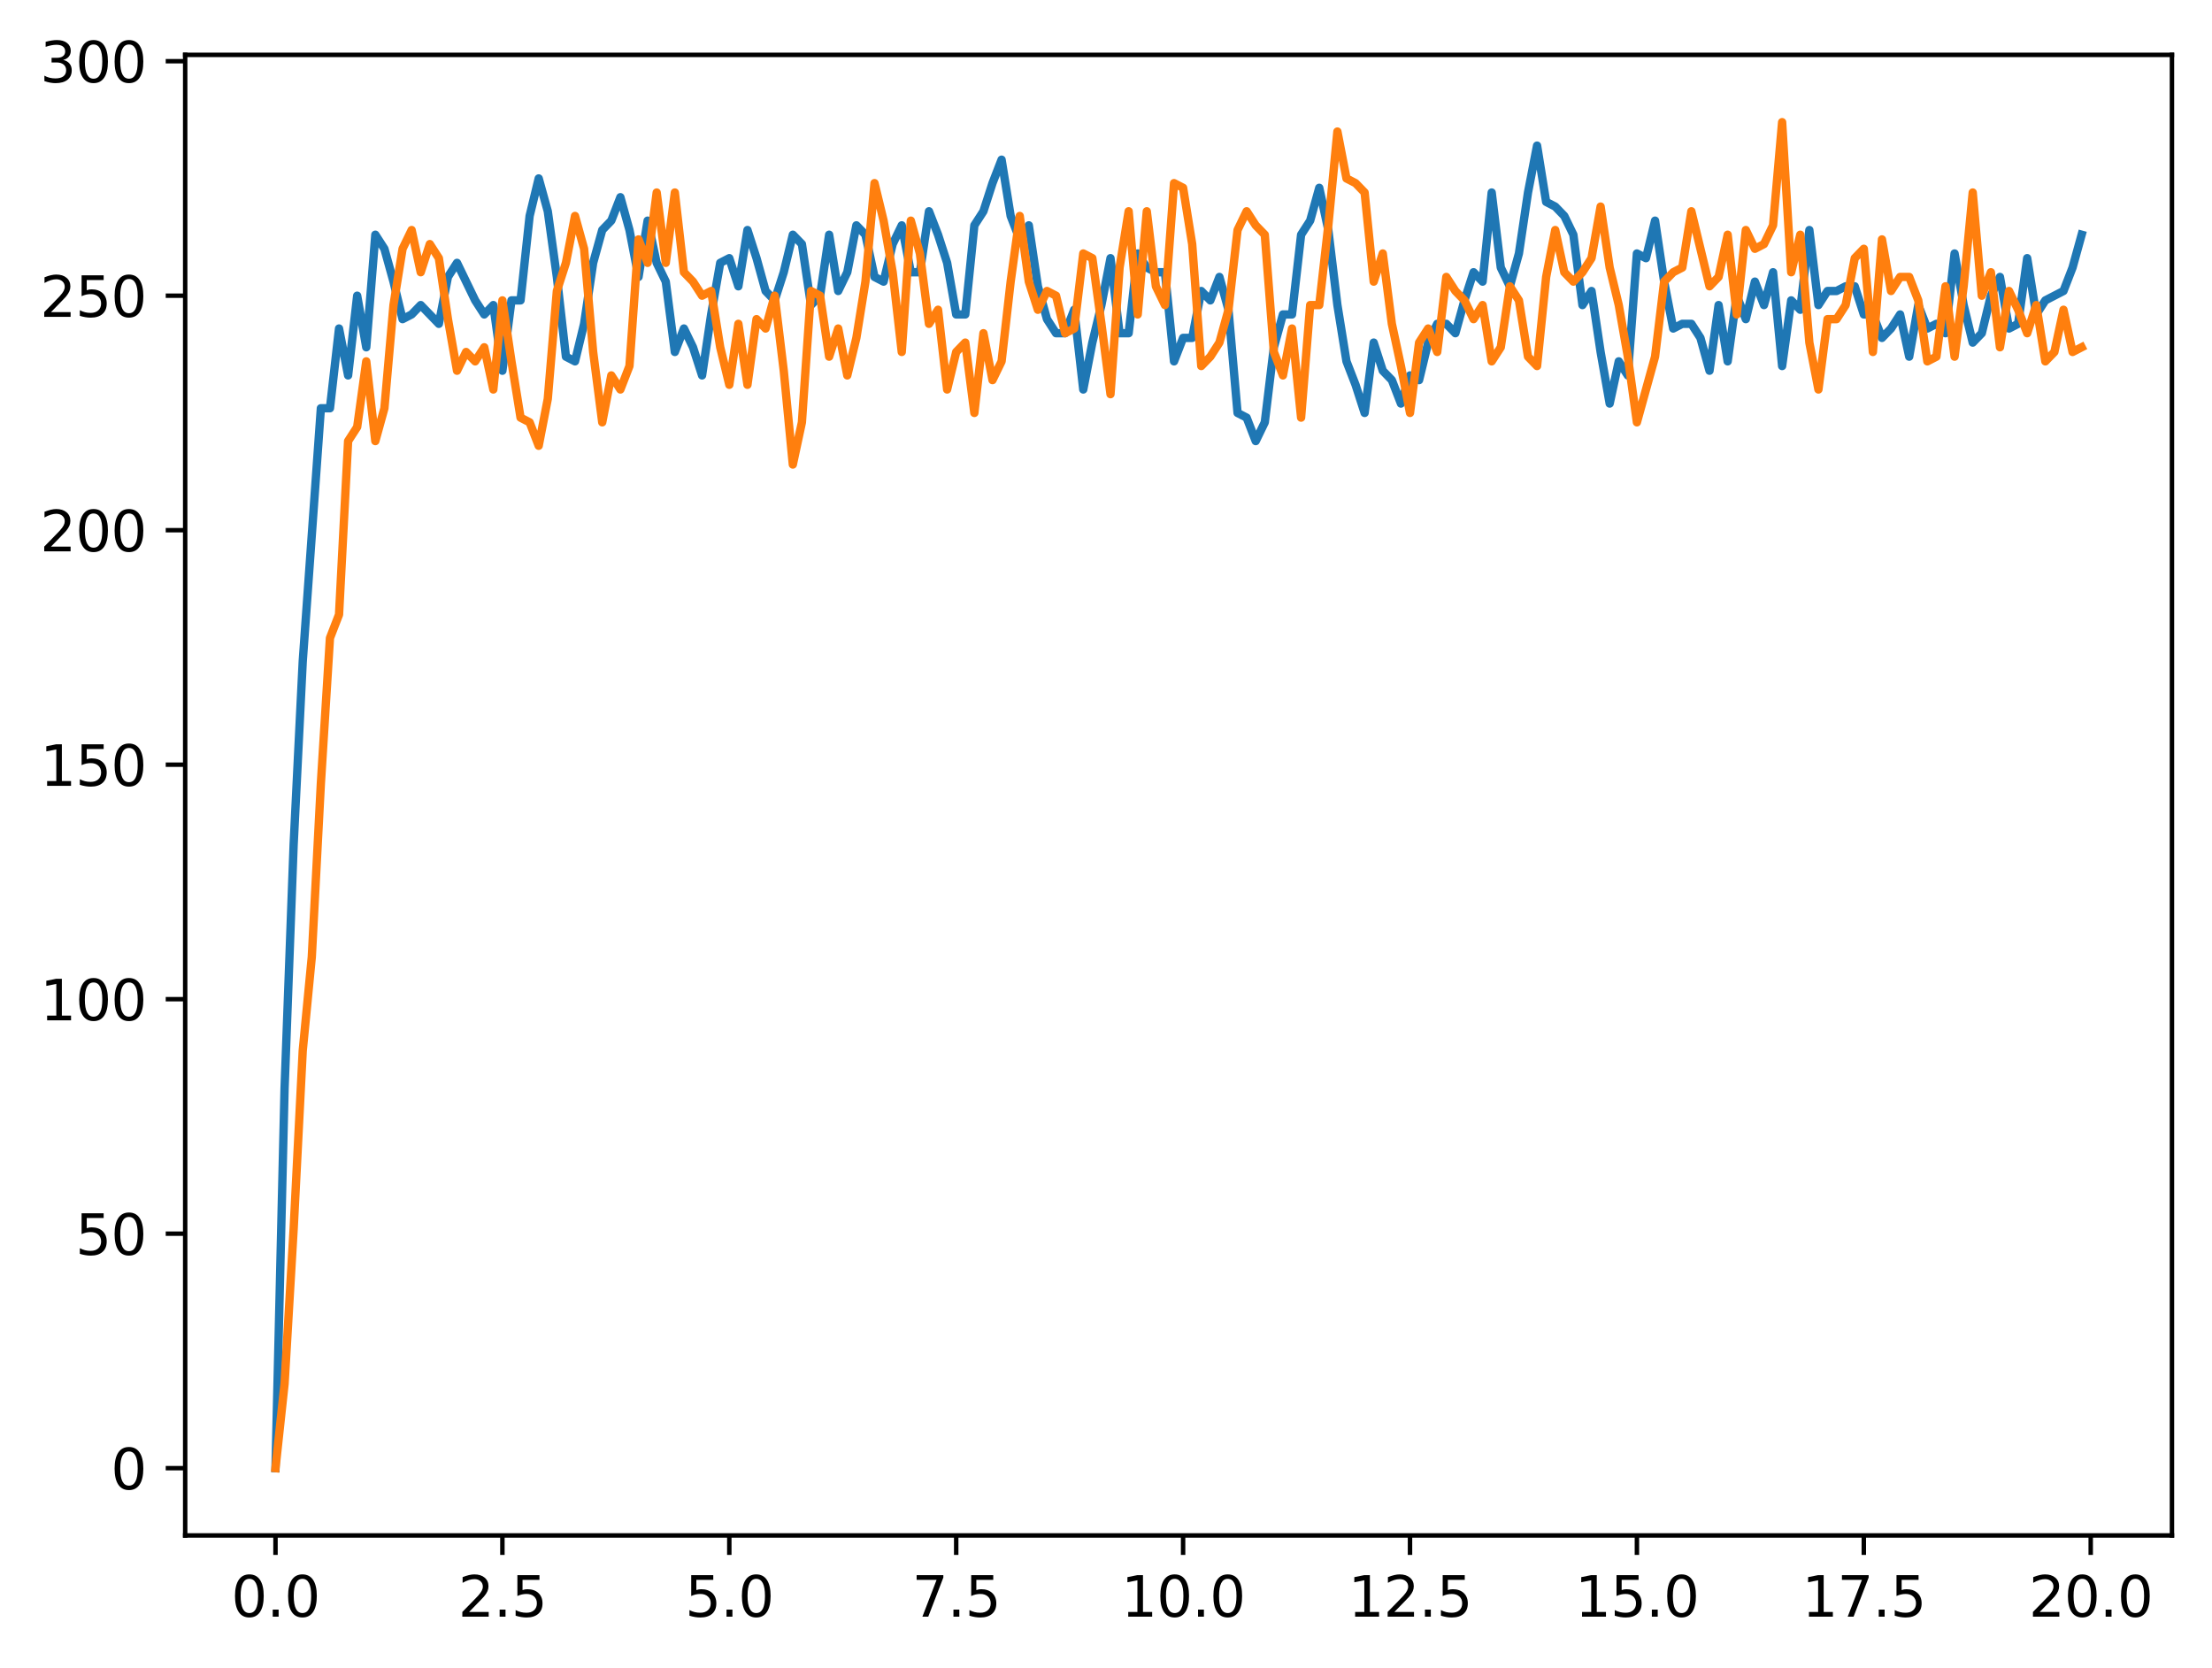 <?xml version="1.0" encoding="utf-8" standalone="no"?>
<!DOCTYPE svg PUBLIC "-//W3C//DTD SVG 1.1//EN"
  "http://www.w3.org/Graphics/SVG/1.1/DTD/svg11.dtd">
<svg xmlns:xlink="http://www.w3.org/1999/xlink" width="397.608pt" height="299.851pt" viewBox="0 0 397.608 299.851" xmlns="http://www.w3.org/2000/svg" version="1.1">
 <defs>
  <style type="text/css">*{stroke-linejoin: round; stroke-linecap: butt}</style>
 </defs>
 <g id="figure_1">
  <g id="patch_1">
   <path d="M 0 299.851 
L 397.608 299.851 
L 397.608 0 
L 0 0 
z
" style="fill: #ffffff"/>
  </g>
  <g id="axes_1">
   <g id="patch_2">
    <path d="M 33.288 275.973 
L 390.408 275.973 
L 390.408 9.861 
L 33.288 9.861 
z
" style="fill: #ffffff"/>
   </g>
   <g id="matplotlib.axis_1">
    <g id="xtick_1">
     <g id="line2d_1">
      <defs>
       <path id="m9b54354b08" d="M 0 0 
L 0 3.5 
" style="stroke: #000000; stroke-width: 0.8"/>
      </defs>
      <g>
       <use xlink:href="#m9b54354b08" x="49.52" y="275.973" style="stroke: #000000; stroke-width: 0.8"/>
      </g>
     </g>
     <g id="text_1">
      <!-- 0.0 -->
      <g transform="translate(41.569 290.572) scale(0.1 -0.1)">
       <defs>
        <path id="DejaVuSans-30" d="M 2034 4250 
Q 1547 4250 1301 3770 
Q 1056 3291 1056 2328 
Q 1056 1369 1301 889 
Q 1547 409 2034 409 
Q 2525 409 2770 889 
Q 3016 1369 3016 2328 
Q 3016 3291 2770 3770 
Q 2525 4250 2034 4250 
z
M 2034 4750 
Q 2819 4750 3233 4129 
Q 3647 3509 3647 2328 
Q 3647 1150 3233 529 
Q 2819 -91 2034 -91 
Q 1250 -91 836 529 
Q 422 1150 422 2328 
Q 422 3509 836 4129 
Q 1250 4750 2034 4750 
z
" transform="scale(0.016)"/>
        <path id="DejaVuSans-2e" d="M 684 794 
L 1344 794 
L 1344 0 
L 684 0 
L 684 794 
z
" transform="scale(0.016)"/>
       </defs>
       <use xlink:href="#DejaVuSans-30"/>
       <use xlink:href="#DejaVuSans-2e" transform="translate(63.623 0)"/>
       <use xlink:href="#DejaVuSans-30" transform="translate(95.41 0)"/>
      </g>
     </g>
    </g>
    <g id="xtick_2">
     <g id="line2d_2">
      <g>
       <use xlink:href="#m9b54354b08" x="90.306" y="275.973" style="stroke: #000000; stroke-width: 0.8"/>
      </g>
     </g>
     <g id="text_2">
      <!-- 2.5 -->
      <g transform="translate(82.354 290.572) scale(0.1 -0.1)">
       <defs>
        <path id="DejaVuSans-32" d="M 1228 531 
L 3431 531 
L 3431 0 
L 469 0 
L 469 531 
Q 828 903 1448 1529 
Q 2069 2156 2228 2338 
Q 2531 2678 2651 2914 
Q 2772 3150 2772 3378 
Q 2772 3750 2511 3984 
Q 2250 4219 1831 4219 
Q 1534 4219 1204 4116 
Q 875 4013 500 3803 
L 500 4441 
Q 881 4594 1212 4672 
Q 1544 4750 1819 4750 
Q 2544 4750 2975 4387 
Q 3406 4025 3406 3419 
Q 3406 3131 3298 2873 
Q 3191 2616 2906 2266 
Q 2828 2175 2409 1742 
Q 1991 1309 1228 531 
z
" transform="scale(0.016)"/>
        <path id="DejaVuSans-35" d="M 691 4666 
L 3169 4666 
L 3169 4134 
L 1269 4134 
L 1269 2991 
Q 1406 3038 1543 3061 
Q 1681 3084 1819 3084 
Q 2600 3084 3056 2656 
Q 3513 2228 3513 1497 
Q 3513 744 3044 326 
Q 2575 -91 1722 -91 
Q 1428 -91 1123 -41 
Q 819 9 494 109 
L 494 744 
Q 775 591 1075 516 
Q 1375 441 1709 441 
Q 2250 441 2565 725 
Q 2881 1009 2881 1497 
Q 2881 1984 2565 2268 
Q 2250 2553 1709 2553 
Q 1456 2553 1204 2497 
Q 953 2441 691 2322 
L 691 4666 
z
" transform="scale(0.016)"/>
       </defs>
       <use xlink:href="#DejaVuSans-32"/>
       <use xlink:href="#DejaVuSans-2e" transform="translate(63.623 0)"/>
       <use xlink:href="#DejaVuSans-35" transform="translate(95.41 0)"/>
      </g>
     </g>
    </g>
    <g id="xtick_3">
     <g id="line2d_3">
      <g>
       <use xlink:href="#m9b54354b08" x="131.092" y="275.973" style="stroke: #000000; stroke-width: 0.8"/>
      </g>
     </g>
     <g id="text_3">
      <!-- 5.0 -->
      <g transform="translate(123.14 290.572) scale(0.1 -0.1)">
       <use xlink:href="#DejaVuSans-35"/>
       <use xlink:href="#DejaVuSans-2e" transform="translate(63.623 0)"/>
       <use xlink:href="#DejaVuSans-30" transform="translate(95.41 0)"/>
      </g>
     </g>
    </g>
    <g id="xtick_4">
     <g id="line2d_4">
      <g>
       <use xlink:href="#m9b54354b08" x="171.877" y="275.973" style="stroke: #000000; stroke-width: 0.8"/>
      </g>
     </g>
     <g id="text_4">
      <!-- 7.5 -->
      <g transform="translate(163.926 290.572) scale(0.1 -0.1)">
       <defs>
        <path id="DejaVuSans-37" d="M 525 4666 
L 3525 4666 
L 3525 4397 
L 1831 0 
L 1172 0 
L 2766 4134 
L 525 4134 
L 525 4666 
z
" transform="scale(0.016)"/>
       </defs>
       <use xlink:href="#DejaVuSans-37"/>
       <use xlink:href="#DejaVuSans-2e" transform="translate(63.623 0)"/>
       <use xlink:href="#DejaVuSans-35" transform="translate(95.41 0)"/>
      </g>
     </g>
    </g>
    <g id="xtick_5">
     <g id="line2d_5">
      <g>
       <use xlink:href="#m9b54354b08" x="212.663" y="275.973" style="stroke: #000000; stroke-width: 0.8"/>
      </g>
     </g>
     <g id="text_5">
      <!-- 10.0 -->
      <g transform="translate(201.53 290.572) scale(0.1 -0.1)">
       <defs>
        <path id="DejaVuSans-31" d="M 794 531 
L 1825 531 
L 1825 4091 
L 703 3866 
L 703 4441 
L 1819 4666 
L 2450 4666 
L 2450 531 
L 3481 531 
L 3481 0 
L 794 0 
L 794 531 
z
" transform="scale(0.016)"/>
       </defs>
       <use xlink:href="#DejaVuSans-31"/>
       <use xlink:href="#DejaVuSans-30" transform="translate(63.623 0)"/>
       <use xlink:href="#DejaVuSans-2e" transform="translate(127.246 0)"/>
       <use xlink:href="#DejaVuSans-30" transform="translate(159.033 0)"/>
      </g>
     </g>
    </g>
    <g id="xtick_6">
     <g id="line2d_6">
      <g>
       <use xlink:href="#m9b54354b08" x="253.449" y="275.973" style="stroke: #000000; stroke-width: 0.8"/>
      </g>
     </g>
     <g id="text_6">
      <!-- 12.5 -->
      <g transform="translate(242.316 290.572) scale(0.1 -0.1)">
       <use xlink:href="#DejaVuSans-31"/>
       <use xlink:href="#DejaVuSans-32" transform="translate(63.623 0)"/>
       <use xlink:href="#DejaVuSans-2e" transform="translate(127.246 0)"/>
       <use xlink:href="#DejaVuSans-35" transform="translate(159.033 0)"/>
      </g>
     </g>
    </g>
    <g id="xtick_7">
     <g id="line2d_7">
      <g>
       <use xlink:href="#m9b54354b08" x="294.235" y="275.973" style="stroke: #000000; stroke-width: 0.8"/>
      </g>
     </g>
     <g id="text_7">
      <!-- 15.0 -->
      <g transform="translate(283.102 290.572) scale(0.1 -0.1)">
       <use xlink:href="#DejaVuSans-31"/>
       <use xlink:href="#DejaVuSans-35" transform="translate(63.623 0)"/>
       <use xlink:href="#DejaVuSans-2e" transform="translate(127.246 0)"/>
       <use xlink:href="#DejaVuSans-30" transform="translate(159.033 0)"/>
      </g>
     </g>
    </g>
    <g id="xtick_8">
     <g id="line2d_8">
      <g>
       <use xlink:href="#m9b54354b08" x="335.02" y="275.973" style="stroke: #000000; stroke-width: 0.8"/>
      </g>
     </g>
     <g id="text_8">
      <!-- 17.5 -->
      <g transform="translate(323.888 290.572) scale(0.1 -0.1)">
       <use xlink:href="#DejaVuSans-31"/>
       <use xlink:href="#DejaVuSans-37" transform="translate(63.623 0)"/>
       <use xlink:href="#DejaVuSans-2e" transform="translate(127.246 0)"/>
       <use xlink:href="#DejaVuSans-35" transform="translate(159.033 0)"/>
      </g>
     </g>
    </g>
    <g id="xtick_9">
     <g id="line2d_9">
      <g>
       <use xlink:href="#m9b54354b08" x="375.806" y="275.973" style="stroke: #000000; stroke-width: 0.8"/>
      </g>
     </g>
     <g id="text_9">
      <!-- 20.0 -->
      <g transform="translate(364.673 290.572) scale(0.1 -0.1)">
       <use xlink:href="#DejaVuSans-32"/>
       <use xlink:href="#DejaVuSans-30" transform="translate(63.623 0)"/>
       <use xlink:href="#DejaVuSans-2e" transform="translate(127.246 0)"/>
       <use xlink:href="#DejaVuSans-30" transform="translate(159.033 0)"/>
      </g>
     </g>
    </g>
   </g>
   <g id="matplotlib.axis_2">
    <g id="ytick_1">
     <g id="line2d_10">
      <defs>
       <path id="mf1fc80d0b9" d="M 0 0 
L -3.5 0 
" style="stroke: #000000; stroke-width: 0.8"/>
      </defs>
      <g>
       <use xlink:href="#mf1fc80d0b9" x="33.288" y="263.877" style="stroke: #000000; stroke-width: 0.8"/>
      </g>
     </g>
     <g id="text_10">
      <!-- 0 -->
      <g transform="translate(19.925 267.676) scale(0.1 -0.1)">
       <use xlink:href="#DejaVuSans-30"/>
      </g>
     </g>
    </g>
    <g id="ytick_2">
     <g id="line2d_11">
      <g>
       <use xlink:href="#mf1fc80d0b9" x="33.288" y="221.731" style="stroke: #000000; stroke-width: 0.8"/>
      </g>
     </g>
     <g id="text_11">
      <!-- 50 -->
      <g transform="translate(13.562 225.53) scale(0.1 -0.1)">
       <use xlink:href="#DejaVuSans-35"/>
       <use xlink:href="#DejaVuSans-30" transform="translate(63.623 0)"/>
      </g>
     </g>
    </g>
    <g id="ytick_3">
     <g id="line2d_12">
      <g>
       <use xlink:href="#mf1fc80d0b9" x="33.288" y="179.585" style="stroke: #000000; stroke-width: 0.8"/>
      </g>
     </g>
     <g id="text_12">
      <!-- 100 -->
      <g transform="translate(7.2 183.384) scale(0.1 -0.1)">
       <use xlink:href="#DejaVuSans-31"/>
       <use xlink:href="#DejaVuSans-30" transform="translate(63.623 0)"/>
       <use xlink:href="#DejaVuSans-30" transform="translate(127.246 0)"/>
      </g>
     </g>
    </g>
    <g id="ytick_4">
     <g id="line2d_13">
      <g>
       <use xlink:href="#mf1fc80d0b9" x="33.288" y="137.438" style="stroke: #000000; stroke-width: 0.8"/>
      </g>
     </g>
     <g id="text_13">
      <!-- 150 -->
      <g transform="translate(7.2 141.237) scale(0.1 -0.1)">
       <use xlink:href="#DejaVuSans-31"/>
       <use xlink:href="#DejaVuSans-35" transform="translate(63.623 0)"/>
       <use xlink:href="#DejaVuSans-30" transform="translate(127.246 0)"/>
      </g>
     </g>
    </g>
    <g id="ytick_5">
     <g id="line2d_14">
      <g>
       <use xlink:href="#mf1fc80d0b9" x="33.288" y="95.292" style="stroke: #000000; stroke-width: 0.8"/>
      </g>
     </g>
     <g id="text_14">
      <!-- 200 -->
      <g transform="translate(7.2 99.091) scale(0.1 -0.1)">
       <use xlink:href="#DejaVuSans-32"/>
       <use xlink:href="#DejaVuSans-30" transform="translate(63.623 0)"/>
       <use xlink:href="#DejaVuSans-30" transform="translate(127.246 0)"/>
      </g>
     </g>
    </g>
    <g id="ytick_6">
     <g id="line2d_15">
      <g>
       <use xlink:href="#mf1fc80d0b9" x="33.288" y="53.146" style="stroke: #000000; stroke-width: 0.8"/>
      </g>
     </g>
     <g id="text_15">
      <!-- 250 -->
      <g transform="translate(7.2 56.945) scale(0.1 -0.1)">
       <use xlink:href="#DejaVuSans-32"/>
       <use xlink:href="#DejaVuSans-35" transform="translate(63.623 0)"/>
       <use xlink:href="#DejaVuSans-30" transform="translate(127.246 0)"/>
      </g>
     </g>
    </g>
    <g id="ytick_7">
     <g id="line2d_16">
      <g>
       <use xlink:href="#mf1fc80d0b9" x="33.288" y="10.999" style="stroke: #000000; stroke-width: 0.8"/>
      </g>
     </g>
     <g id="text_16">
      <!-- 300 -->
      <g transform="translate(7.2 14.798) scale(0.1 -0.1)">
       <defs>
        <path id="DejaVuSans-33" d="M 2597 2516 
Q 3050 2419 3304 2112 
Q 3559 1806 3559 1356 
Q 3559 666 3084 287 
Q 2609 -91 1734 -91 
Q 1441 -91 1130 -33 
Q 819 25 488 141 
L 488 750 
Q 750 597 1062 519 
Q 1375 441 1716 441 
Q 2309 441 2620 675 
Q 2931 909 2931 1356 
Q 2931 1769 2642 2001 
Q 2353 2234 1838 2234 
L 1294 2234 
L 1294 2753 
L 1863 2753 
Q 2328 2753 2575 2939 
Q 2822 3125 2822 3475 
Q 2822 3834 2567 4026 
Q 2313 4219 1838 4219 
Q 1578 4219 1281 4162 
Q 984 4106 628 3988 
L 628 4550 
Q 988 4650 1302 4700 
Q 1616 4750 1894 4750 
Q 2613 4750 3031 4423 
Q 3450 4097 3450 3541 
Q 3450 3153 3228 2886 
Q 3006 2619 2597 2516 
z
" transform="scale(0.016)"/>
       </defs>
       <use xlink:href="#DejaVuSans-33"/>
       <use xlink:href="#DejaVuSans-30" transform="translate(63.623 0)"/>
       <use xlink:href="#DejaVuSans-30" transform="translate(127.246 0)"/>
      </g>
     </g>
    </g>
   </g>
   <g id="line2d_17">
    <path d="M 49.52 263.877 
L 51.152 195.6 
L 52.783 151.768 
L 54.415 118.894 
L 57.677 73.376 
L 59.309 73.376 
L 60.94 59.046 
L 62.572 67.475 
L 64.203 53.146 
L 65.835 62.418 
L 67.466 42.188 
L 69.097 44.716 
L 70.729 50.617 
L 72.36 57.36 
L 73.992 56.517 
L 75.623 54.831 
L 78.886 58.203 
L 80.517 49.774 
L 82.149 47.245 
L 85.412 53.988 
L 87.043 56.517 
L 88.675 54.831 
L 90.306 66.632 
L 91.937 53.988 
L 93.569 53.988 
L 95.2 38.816 
L 96.832 32.072 
L 98.463 37.973 
L 100.095 49.774 
L 101.726 64.104 
L 103.357 64.947 
L 104.989 58.203 
L 106.62 47.245 
L 108.252 41.345 
L 109.883 39.659 
L 111.515 35.444 
L 113.146 41.345 
L 114.777 49.774 
L 116.409 39.659 
L 118.04 47.245 
L 119.672 50.617 
L 121.303 63.261 
L 122.935 59.046 
L 124.566 62.418 
L 126.197 67.475 
L 127.829 56.517 
L 129.46 47.245 
L 131.092 46.402 
L 132.723 51.46 
L 134.355 41.345 
L 135.986 46.402 
L 137.617 52.303 
L 139.249 53.988 
L 140.88 48.931 
L 142.512 42.188 
L 144.143 43.873 
L 145.775 54.831 
L 147.406 53.146 
L 149.037 42.188 
L 150.669 52.303 
L 152.3 48.931 
L 153.932 40.502 
L 155.563 42.188 
L 157.195 49.774 
L 158.826 50.617 
L 160.457 43.873 
L 162.089 40.502 
L 163.72 48.931 
L 165.352 48.931 
L 166.983 37.973 
L 168.615 42.188 
L 170.246 47.245 
L 171.877 56.517 
L 173.509 56.517 
L 175.14 40.502 
L 176.772 37.973 
L 178.403 32.915 
L 180.035 28.701 
L 181.666 38.816 
L 183.297 43.03 
L 184.929 40.502 
L 186.56 51.46 
L 188.192 57.36 
L 189.823 59.889 
L 191.455 59.889 
L 193.086 55.674 
L 194.717 70.004 
L 196.349 61.575 
L 197.98 54.831 
L 199.612 46.402 
L 201.243 59.889 
L 202.875 59.889 
L 204.506 45.559 
L 206.137 48.088 
L 207.769 48.931 
L 209.4 48.931 
L 211.032 64.947 
L 212.663 60.732 
L 214.295 60.732 
L 215.926 52.303 
L 217.558 53.988 
L 219.189 49.774 
L 220.82 55.674 
L 222.452 74.219 
L 224.083 75.062 
L 225.715 79.276 
L 227.346 75.905 
L 228.978 62.418 
L 230.609 56.517 
L 232.24 56.517 
L 233.872 42.188 
L 235.503 39.659 
L 237.135 33.758 
L 238.766 41.345 
L 240.398 54.831 
L 242.029 64.947 
L 243.66 69.161 
L 245.292 74.219 
L 246.923 61.575 
L 248.555 66.632 
L 250.186 68.318 
L 251.818 72.533 
L 253.449 67.475 
L 255.08 68.318 
L 256.712 61.575 
L 258.343 58.203 
L 259.975 58.203 
L 261.606 59.889 
L 263.238 53.988 
L 264.869 48.931 
L 266.5 50.617 
L 268.132 34.601 
L 269.763 48.088 
L 271.395 51.46 
L 273.026 45.559 
L 274.658 34.601 
L 276.289 26.172 
L 277.92 36.287 
L 279.552 37.13 
L 281.183 38.816 
L 282.815 42.188 
L 284.446 54.831 
L 286.078 52.303 
L 287.709 63.261 
L 289.34 72.533 
L 290.972 64.947 
L 292.603 67.475 
L 294.235 45.559 
L 295.866 46.402 
L 297.498 39.659 
L 299.129 50.617 
L 300.76 59.046 
L 302.392 58.203 
L 304.023 58.203 
L 305.655 60.732 
L 307.286 66.632 
L 308.918 54.831 
L 310.549 64.947 
L 312.18 53.146 
L 313.812 57.36 
L 315.443 50.617 
L 317.075 54.831 
L 318.706 48.931 
L 320.338 65.789 
L 321.969 53.988 
L 323.6 55.674 
L 325.232 41.345 
L 326.863 54.831 
L 328.495 52.303 
L 330.126 52.303 
L 331.758 51.46 
L 333.389 51.46 
L 335.02 56.517 
L 336.652 56.517 
L 338.283 60.732 
L 339.915 59.046 
L 341.546 56.517 
L 343.178 64.104 
L 344.809 54.831 
L 346.44 59.046 
L 348.072 58.203 
L 349.703 59.889 
L 351.335 45.559 
L 352.966 54.831 
L 354.598 61.575 
L 356.229 59.889 
L 357.86 53.146 
L 359.492 49.774 
L 361.123 59.046 
L 362.755 58.203 
L 364.386 46.402 
L 366.018 56.517 
L 367.649 53.988 
L 370.912 52.303 
L 372.543 48.088 
L 374.175 42.188 
L 374.175 42.188 
" clip-path="url(#pb0788b5568)" style="fill: none; stroke: #1f77b4; stroke-width: 1.5; stroke-linecap: square"/>
   </g>
   <g id="line2d_18">
    <path d="M 49.52 263.877 
L 51.152 248.705 
L 52.783 220.888 
L 54.415 188.857 
L 56.046 171.998 
L 57.677 140.81 
L 59.309 114.679 
L 60.94 110.465 
L 62.572 79.276 
L 64.203 76.748 
L 65.835 64.947 
L 67.466 79.276 
L 69.097 73.376 
L 70.729 54.831 
L 72.36 44.716 
L 73.992 41.345 
L 75.623 48.931 
L 77.255 43.873 
L 78.886 46.402 
L 80.517 57.36 
L 82.149 66.632 
L 83.78 63.261 
L 85.412 64.947 
L 87.043 62.418 
L 88.675 70.004 
L 90.306 53.988 
L 91.937 64.947 
L 93.569 75.062 
L 95.2 75.905 
L 96.832 80.119 
L 98.463 71.69 
L 100.095 52.303 
L 101.726 47.245 
L 103.357 38.816 
L 104.989 44.716 
L 106.62 63.261 
L 108.252 75.905 
L 109.883 67.475 
L 111.515 70.004 
L 113.146 65.789 
L 114.777 43.03 
L 116.409 47.245 
L 118.04 34.601 
L 119.672 47.245 
L 121.303 34.601 
L 122.935 48.931 
L 124.566 50.617 
L 126.197 53.146 
L 127.829 52.303 
L 129.46 62.418 
L 131.092 69.161 
L 132.723 58.203 
L 134.355 69.161 
L 135.986 57.36 
L 137.617 59.046 
L 139.249 53.146 
L 140.88 66.632 
L 142.512 83.491 
L 144.143 75.905 
L 145.775 52.303 
L 147.406 53.146 
L 149.037 64.104 
L 150.669 59.046 
L 152.3 67.475 
L 153.932 60.732 
L 155.563 50.617 
L 157.195 32.915 
L 158.826 39.659 
L 160.457 48.931 
L 162.089 63.261 
L 163.72 39.659 
L 165.352 45.559 
L 166.983 58.203 
L 168.615 55.674 
L 170.246 70.004 
L 171.877 63.261 
L 173.509 61.575 
L 175.14 74.219 
L 176.772 59.889 
L 178.403 68.318 
L 180.035 64.947 
L 181.666 50.617 
L 183.297 38.816 
L 184.929 50.617 
L 186.56 55.674 
L 188.192 52.303 
L 189.823 53.146 
L 191.455 59.889 
L 193.086 59.046 
L 194.717 45.559 
L 196.349 46.402 
L 197.98 58.203 
L 199.612 70.847 
L 201.243 48.088 
L 202.875 37.973 
L 204.506 56.517 
L 206.137 37.973 
L 207.769 51.46 
L 209.4 54.831 
L 211.032 32.915 
L 212.663 33.758 
L 214.295 43.873 
L 215.926 65.789 
L 217.558 64.104 
L 219.189 61.575 
L 220.82 55.674 
L 222.452 41.345 
L 224.083 37.973 
L 225.715 40.502 
L 227.346 42.188 
L 228.978 63.261 
L 230.609 67.475 
L 232.24 59.046 
L 233.872 75.062 
L 235.503 54.831 
L 237.135 54.831 
L 238.766 40.502 
L 240.398 23.643 
L 242.029 32.072 
L 243.66 32.915 
L 245.292 34.601 
L 246.923 50.617 
L 248.555 45.559 
L 250.186 58.203 
L 251.818 65.789 
L 253.449 74.219 
L 255.08 61.575 
L 256.712 59.046 
L 258.343 63.261 
L 259.975 49.774 
L 261.606 52.303 
L 263.238 53.988 
L 264.869 57.36 
L 266.5 54.831 
L 268.132 64.947 
L 269.763 62.418 
L 271.395 51.46 
L 273.026 53.988 
L 274.658 64.104 
L 276.289 65.789 
L 277.92 49.774 
L 279.552 41.345 
L 281.183 48.931 
L 282.815 50.617 
L 284.446 48.931 
L 286.078 46.402 
L 287.709 37.13 
L 289.34 48.088 
L 290.972 54.831 
L 292.603 64.104 
L 294.235 75.905 
L 297.498 64.104 
L 299.129 50.617 
L 300.76 48.931 
L 302.392 48.088 
L 304.023 37.973 
L 307.286 51.46 
L 308.918 49.774 
L 310.549 42.188 
L 312.18 56.517 
L 313.812 41.345 
L 315.443 44.716 
L 317.075 43.873 
L 318.706 40.502 
L 320.338 21.957 
L 321.969 48.931 
L 323.6 42.188 
L 325.232 61.575 
L 326.863 70.004 
L 328.495 57.36 
L 330.126 57.36 
L 331.758 54.831 
L 333.389 46.402 
L 335.02 44.716 
L 336.652 63.261 
L 338.283 43.03 
L 339.915 52.303 
L 341.546 49.774 
L 343.178 49.774 
L 344.809 53.988 
L 346.44 64.947 
L 348.072 64.104 
L 349.703 51.46 
L 351.335 64.104 
L 352.966 51.46 
L 354.598 34.601 
L 356.229 53.146 
L 357.86 48.931 
L 359.492 62.418 
L 361.123 52.303 
L 362.755 55.674 
L 364.386 59.889 
L 366.018 54.831 
L 367.649 64.947 
L 369.28 63.261 
L 370.912 55.674 
L 372.543 63.261 
L 374.175 62.418 
L 374.175 62.418 
" clip-path="url(#pb0788b5568)" style="fill: none; stroke: #ff7f0e; stroke-width: 1.5; stroke-linecap: square"/>
   </g>
   <g id="patch_3">
    <path d="M 33.288 275.973 
L 33.288 9.861 
" style="fill: none; stroke: #000000; stroke-width: 0.8; stroke-linejoin: miter; stroke-linecap: square"/>
   </g>
   <g id="patch_4">
    <path d="M 390.408 275.973 
L 390.408 9.861 
" style="fill: none; stroke: #000000; stroke-width: 0.8; stroke-linejoin: miter; stroke-linecap: square"/>
   </g>
   <g id="patch_5">
    <path d="M 33.288 275.973 
L 390.408 275.973 
" style="fill: none; stroke: #000000; stroke-width: 0.8; stroke-linejoin: miter; stroke-linecap: square"/>
   </g>
   <g id="patch_6">
    <path d="M 33.288 9.861 
L 390.408 9.861 
" style="fill: none; stroke: #000000; stroke-width: 0.8; stroke-linejoin: miter; stroke-linecap: square"/>
   </g>
  </g>
 </g>
 <defs>
  <clipPath id="pb0788b5568">
   <rect x="33.288" y="9.861" width="357.12" height="266.112"/>
  </clipPath>
 </defs>
</svg>
